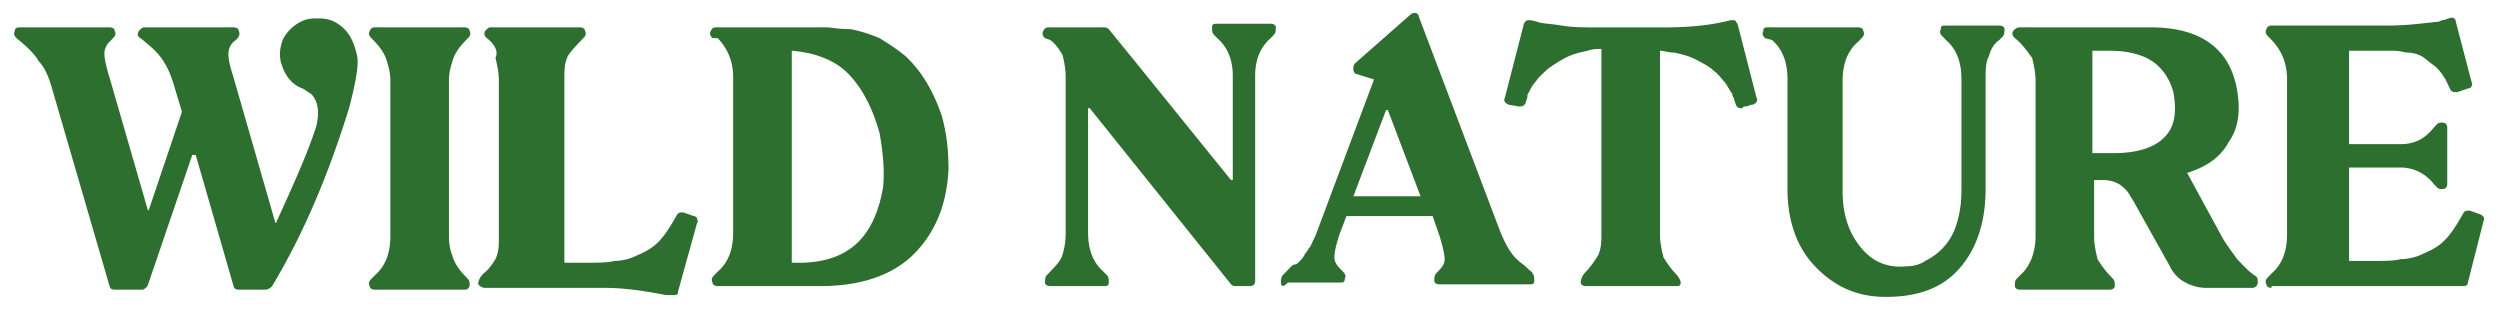 <svg width="111" height="14" fill="none" xmlns="http://www.w3.org/2000/svg"><path d="M.735 1.694c-.077-.08-.153-.16-.077-.319 0-.16.153-.16.23-.16h3.977c.153 0 .23.08.23.16.076.16 0 .24-.077.32l-.153.159a.739.739 0 00-.23.558c0 .16.077.558.23 1.037l1.683 5.823c0 .08.076.08.076 0l1.453-4.307-.382-1.277c-.153-.478-.306-.797-.536-1.116-.229-.32-.535-.559-.917-.878-.153-.08-.153-.16-.077-.319.077-.08.153-.16.23-.16h3.977c.153 0 .23.08.23.16.076.16 0 .32-.23.479a.74.74 0 00-.23.558c0 .24.077.558.23 1.037l1.836 6.381c0 .08.076.08.076 0 .765-1.675 1.377-3.03 1.76-4.227.152-.638.076-1.117-.23-1.436-.153-.08-.23-.16-.383-.24-.458-.159-.764-.558-.917-1.036-.153-.4-.077-.878.076-1.197.23-.399.536-.638.918-.798.23-.08.459-.08.612-.08.382 0 .688.08.994.32.306.239.46.478.612.877.076.24.153.479.153.718 0 .479-.153 1.197-.382 2.074-.918 2.951-1.99 5.504-3.366 7.817a.418.418 0 01-.382.24H10.6c-.153 0-.23-.08-.23-.16L8.69 6.879h-.153l-1.988 5.823c-.077.08-.153.16-.23.16H5.094c-.153 0-.23-.08-.23-.16l-2.6-8.934c-.153-.479-.306-.798-.535-1.037-.23-.399-.612-.718-.994-1.037zm15.756 0c-.076-.08-.153-.16-.076-.319.076-.16.152-.16.229-.16h3.977c.153 0 .23.08.23.16.076.16 0 .24-.077.32l-.153.159c-.23.239-.459.558-.535.877-.077.24-.153.479-.153.877v6.86c0 .4.076.718.153.878.076.319.306.638.535.877l.153.16c.077.08.077.16.077.319-.077.16-.153.16-.23.16h-3.977c-.153 0-.23-.08-.23-.16-.076-.16 0-.24.077-.32l.153-.159c.459-.399.688-.957.688-1.755v-6.86c0-.398-.076-.638-.153-.877-.076-.319-.306-.638-.535-.877l-.153-.16zm5.125 0c-.077-.08-.153-.16-.077-.319.077-.08.153-.16.23-.16h3.977c.153 0 .23.08.23.16.076.16 0 .24-.077.32-.306.318-.536.557-.689.797-.152.319-.152.638-.152 1.037v8.136h.994c.535 0 .918 0 1.224-.08.306 0 .688-.08.994-.24.382-.159.688-.318.994-.637.306-.32.536-.718.765-1.117.077-.16.153-.16.306-.16l.46.16c.076 0 .152.08.152.08 0 .08.076.16 0 .239l-.841 3.031c0 .16-.077.16-.23.16h-.306c-.841-.16-1.759-.32-2.753-.32h-5.278c-.153 0-.23-.08-.306-.159 0-.16.077-.319.23-.479.23-.159.382-.398.535-.638.153-.319.153-.638.153-1.037v-6.86c0-.398-.076-.717-.153-1.037.153-.319-.076-.638-.382-.877zm10.02 0c-.077-.08-.153-.16-.077-.319.076-.16.153-.16.23-.16h4.895c.23 0 .535.08 1.07.08.46.08.918.24 1.3.4.383.238.766.478 1.148.797.689.638 1.224 1.515 1.606 2.632.23.798.306 1.595.306 2.393-.076 1.595-.612 2.872-1.606 3.829-.918.877-2.295 1.356-4.054 1.356h-4.589c-.153 0-.23-.08-.23-.16-.076-.16 0-.239.077-.319l.153-.16c.459-.398.688-.957.688-1.754v-6.86c0-.718-.23-1.276-.688-1.755h-.23zm3.442 9.97h.611c1.989-.079 3.136-1.116 3.519-3.35.076-.717 0-1.515-.153-2.392-.306-1.117-.765-1.994-1.377-2.633-.612-.638-1.53-.957-2.524-1.037v9.413h-.077zm11.32-9.97c-.077-.08-.153-.16-.077-.319.077-.16.153-.16.306-.16h2.371c.077 0 .153 0 .23.08l1.3 1.596 4.13 5.105h.077V3.369c0-.718-.23-1.276-.689-1.675l-.153-.16c-.076-.08-.076-.159-.076-.319s.076-.16.23-.16h2.37c.153 0 .23.08.23.16s0 .24-.077.32l-.153.16c-.459.398-.688.956-.688 1.674v9.094c0 .16-.076.239-.23.239h-.611c-.077 0-.153 0-.23-.08l-6.272-7.817h-.076v5.504c0 .798.23 1.356.688 1.755l.153.16c.077.079.077.159.077.318 0 .16-.077.16-.23.16h-2.37c-.154 0-.23-.08-.23-.16s0-.239.076-.319l.153-.16c.23-.239.459-.478.535-.717.077-.24.154-.559.154-1.037v-6.86c0-.399-.077-.798-.154-1.037-.152-.24-.306-.479-.535-.638l-.23-.08zm10.478 10.848c0-.08 0-.239.077-.319l.153-.16.153-.159c.076-.08.153-.16.23-.16.076 0 .152-.08.229-.159.076-.08.153-.16.23-.319.076-.08.152-.24.229-.319l.23-.479 2.6-6.94-.765-.239c-.077 0-.153-.08-.153-.239 0-.08 0-.16.076-.24L62.613.658c.076-.08.153-.08.23-.08.076 0 .152.08.152.16l3.595 9.492c.23.559.46 1.037.842 1.356.076.08.23.16.382.32.153.159.23.159.23.239.076.08.076.16.076.319 0 .16-.077.16-.23.16h-3.977c-.153 0-.23-.08-.23-.16s0-.24.077-.32l.153-.159c.153-.16.23-.32.23-.479 0-.16-.077-.558-.23-1.037l-.306-.877h-3.824l-.306.798c-.153.478-.23.797-.23 1.037 0 .16.077.319.23.478l.153.16c.076.08.153.16.076.319 0 .16-.076.16-.23.16h-2.294c-.23.239-.306.159-.306 0zm4.666-7.657L60.09 8.714h2.983l-1.453-3.83h-.077c.077 0 0 0 0 0zm5.431-.24c-.153-.08-.23-.16-.153-.319l.841-3.27c.076-.16.153-.16.23-.16 0 0 .152 0 .382.08s.612.08 1.07.16c.46.08.995.08 1.53.08h3.06c1.377 0 2.295-.16 2.906-.32h.154c.076 0 .076.08.153.16l.84 3.27c.077.16 0 .24-.152.32-.153 0-.23.08-.306.08-.077 0-.153 0-.153.079-.153 0-.23 0-.306-.16l-.076-.239c0-.08-.077-.08-.077-.24-.076-.079-.153-.239-.306-.478-.153-.16-.306-.399-.535-.558-.153-.16-.46-.32-.765-.479-.306-.16-.612-.24-.995-.319-.229 0-.459-.08-.611-.08v8.137c0 .398.076.718.153 1.037.153.239.305.478.535.717.153.16.23.32.23.4 0 .159-.077.159-.23.159h-3.977c-.153 0-.23-.08-.23-.16 0-.16.077-.319.23-.478.23-.24.382-.479.535-.718.153-.32.153-.638.153-1.037V2.173c-.23 0-.382 0-.612.08-.382.08-.688.159-.994.318-.306.16-.536.32-.765.479-.153.16-.383.32-.535.558-.154.16-.23.32-.306.479-.077.08-.077.16-.077.24l-.076.239c-.077.16-.153.16-.306.16l-.46-.08zM78.37 1.694c-.077-.08-.154-.16-.077-.319 0-.16.076-.16.23-.16H82.5c.153 0 .23.08.23.16.076.16 0 .24-.077.32l-.153.159c-.46.398-.689.957-.689 1.754v4.866c0 1.117.306 1.915.842 2.553.535.638 1.223.877 1.988.797.306 0 .612-.08.842-.239.306-.16.535-.319.764-.558.23-.24.46-.559.612-1.037.153-.479.23-.957.23-1.596V3.53c0-.798-.23-1.356-.689-1.755l-.153-.16c-.076-.08-.153-.16-.076-.319 0-.16.076-.16.23-.16h2.37c.153 0 .23.08.23.16s0 .24-.077.32l-.152.159c-.23.16-.383.399-.46.718-.152.239-.152.638-.152 1.037v4.865c0 1.436-.383 2.633-1.148 3.51-.764.878-1.835 1.277-3.289 1.277-1.3 0-2.294-.48-3.136-1.357-.84-.877-1.223-2.073-1.223-3.43V3.53c0-.798-.23-1.356-.689-1.755l-.306-.08zm11.09 0c-.076-.08-.153-.16-.076-.319.076-.08.153-.16.305-.16h5.814c2.218 0 3.518.958 3.824 2.792.153.878.076 1.675-.383 2.314-.382.717-1.07 1.116-1.835 1.356l1.606 2.95c.153.24.382.56.612.878.306.32.535.559.765.718.153.08.153.16.153.32 0 .159-.153.239-.23.239H97.95a1.97 1.97 0 01-.918-.24 1.535 1.535 0 01-.688-.718l-1.606-2.871c-.153-.24-.23-.399-.306-.479-.077-.08-.23-.24-.383-.319a1.394 1.394 0 00-.612-.16h-.459v2.473c0 .4.077.718.153 1.037a4.3 4.3 0 00.536.718l.153.16c.076.08.076.16.076.319 0 .08-.076.16-.23.16H89.69c-.152 0-.229-.08-.229-.16 0-.16 0-.24.077-.32l.152-.159c.46-.399.689-1.037.689-1.755v-6.86c0-.398-.077-.717-.153-1.037-.23-.319-.46-.638-.765-.877zM92.902 6.8h.918c1.07 0 1.836-.24 2.294-.718.46-.478.536-1.117.383-1.994-.153-.558-.46-1.037-.918-1.356-.459-.319-1.147-.479-1.912-.479h-.765V6.8zm7.955 5.982c-.153 0-.23-.08-.23-.16-.076-.16 0-.24.077-.319l.153-.16c.459-.398.688-.957.688-1.754v-6.86c0-.718-.229-1.276-.688-1.755l-.153-.16c-.077-.08-.153-.16-.077-.319.077-.16.153-.16.23-.16h5.201c.688 0 1.377-.079 2.065-.159.076 0 .153 0 .306-.08.153 0 .229-.08.306-.08.153-.08.306 0 .306.16l.688 2.633c.077.16 0 .319-.153.319l-.459.16c-.153 0-.229 0-.306-.08l-.229-.48c-.153-.239-.306-.478-.536-.637-.229-.16-.382-.32-.535-.4a1.474 1.474 0 00-.688-.159 2.535 2.535 0 00-.689-.08h-1.835V6.4h2.294c.612 0 1.071-.239 1.453-.718l.153-.16c.077-.079.153-.079.23-.079.153 0 .229.08.229.24v2.472c0 .16-.076.24-.229.24-.077 0-.153 0-.23-.08l-.153-.16a1.852 1.852 0 00-1.453-.718h-2.294v4.148h1.07c.536 0 .918 0 1.224-.08.306 0 .689-.08.995-.239.382-.16.688-.319.994-.638.306-.319.535-.718.765-1.117.076-.16.153-.16.306-.16l.459.16c.153.08.229.16.153.32l-.689 2.711c0 .16-.153.16-.229.16h-8.49v.08z" fill="#2C6F2F"/></svg>